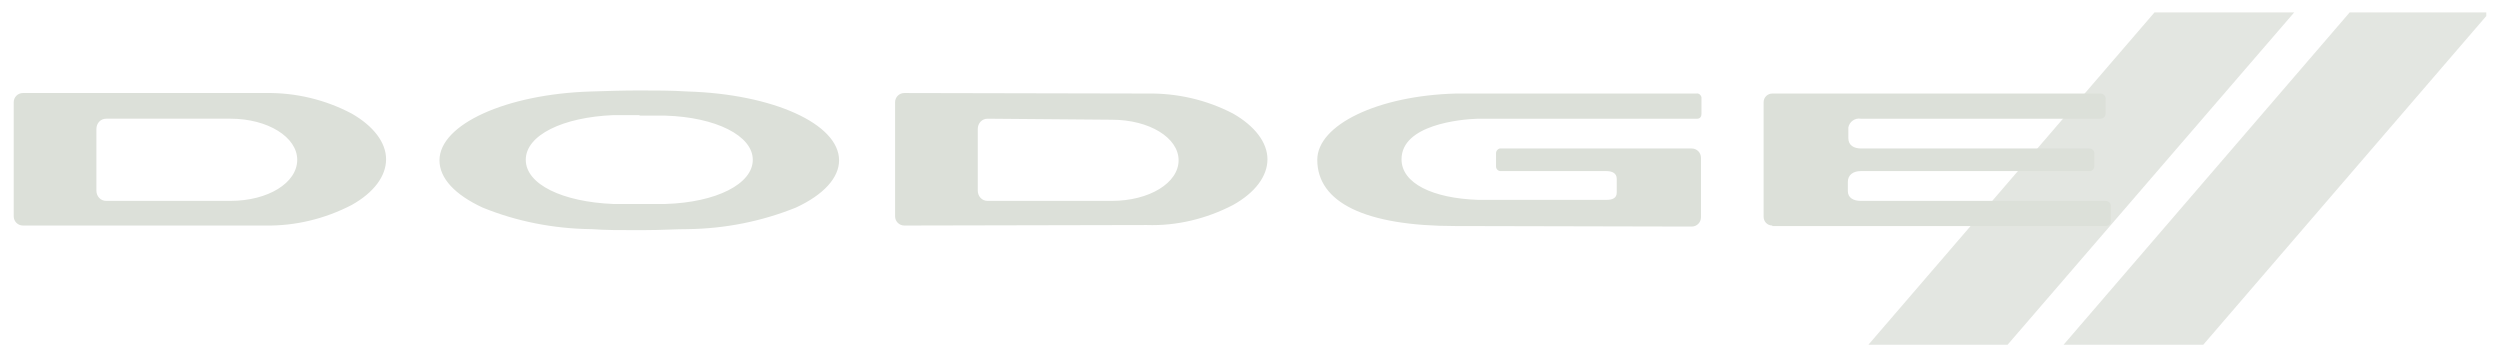 <svg width="182" height="26" viewBox="0 0 182 26" fill="none" xmlns="http://www.w3.org/2000/svg">
<path opacity="0.8" fill-rule="evenodd" clip-rule="evenodd" d="M136.02 25.096L156.847 0.904H167.017L146.153 25.096H136.02ZM150.229 25.096L171.056 0.904H181.002V1.166L160.399 25.096H150.229Z" fill="#DCE0D9"/>
<path fill-rule="evenodd" clip-rule="evenodd" d="M44.67 8.38H46.614L46.502 8.418H48.446C52.111 8.53 54.803 9.876 54.803 11.633C54.803 13.391 52.148 14.737 48.446 14.849H46.539H44.632C40.968 14.699 38.276 13.428 38.276 11.633C38.276 9.838 40.968 8.53 44.67 8.38ZM46.539 16.756H46.539H46.689C47.46 16.756 48.11 16.734 48.704 16.714C49.206 16.697 49.667 16.681 50.129 16.681H50.092C52.784 16.644 55.439 16.12 57.944 15.111C59.963 14.176 61.085 12.942 61.085 11.671C61.085 9.016 56.261 6.847 50.054 6.66C48.895 6.585 47.699 6.585 46.539 6.585C45.38 6.585 44.184 6.623 43.025 6.66C36.855 6.847 31.994 9.053 31.994 11.671C31.994 12.979 33.116 14.176 35.135 15.111C37.603 16.12 40.295 16.644 42.987 16.681H43.062C44.072 16.756 45.081 16.756 46.539 16.756ZM7.729 8.641C7.317 8.641 7.018 8.978 7.018 9.389V13.876C7.018 14.288 7.317 14.624 7.729 14.624H16.777C19.507 14.624 21.638 13.315 21.638 11.633C21.638 9.988 19.507 8.641 16.777 8.641H7.729ZM1.671 16.419C1.297 16.419 0.998 16.12 0.998 15.746V7.445C0.998 7.071 1.297 6.772 1.671 6.772H19.32C21.526 6.734 23.695 7.258 25.602 8.268C27.172 9.165 28.107 10.361 28.107 11.595C28.107 12.829 27.209 14.026 25.602 14.923C23.657 15.933 21.489 16.456 19.32 16.419H1.671ZM71.893 8.642C71.481 8.642 71.182 8.978 71.182 9.389V13.876C71.182 14.288 71.481 14.624 71.893 14.624H80.941C83.671 14.624 85.802 13.316 85.802 11.67C85.802 10.025 83.671 8.716 80.941 8.716L71.893 8.642ZM65.835 16.419C65.461 16.419 65.162 16.12 65.162 15.746V7.445C65.162 7.071 65.461 6.772 65.835 6.772L83.484 6.809C85.69 6.772 87.821 7.258 89.766 8.268C91.336 9.165 92.271 10.362 92.271 11.595C92.271 12.829 91.374 14.026 89.766 14.923C87.821 15.933 85.653 16.456 83.484 16.382L65.835 16.419ZM106.256 16.456H105.957C99.376 16.456 95.898 14.736 95.898 11.633C95.898 9.09 100.311 6.959 105.994 6.81H107.228H123.493C123.68 6.772 123.83 6.922 123.867 7.071V7.146V8.305C123.867 8.492 123.755 8.642 123.568 8.642H123.493H109.285H107.602C106.293 8.679 102.031 9.09 102.031 11.596C102.031 13.353 104.312 14.437 107.602 14.55H109.247H116.95C117.361 14.55 117.698 14.437 117.698 14.026V13.017C117.698 12.605 117.361 12.456 116.95 12.456H109.247C109.06 12.456 108.911 12.306 108.911 12.119V11.147C108.911 10.96 109.098 10.773 109.285 10.81H123.157C123.531 10.81 123.83 11.11 123.83 11.483V15.821C123.83 16.195 123.531 16.494 123.157 16.494L106.256 16.456ZM128.391 15.784C128.391 16.12 128.652 16.419 129.026 16.419V16.457H153.293C153.518 16.457 153.667 16.307 153.667 16.083V14.998V14.961C153.667 14.774 153.48 14.624 153.293 14.624H135.458C134.934 14.624 134.523 14.4 134.523 13.914V13.241C134.523 12.717 134.934 12.456 135.458 12.456H152.097H152.134C152.321 12.456 152.471 12.269 152.471 12.082V11.184C152.471 10.96 152.321 10.81 152.097 10.81H135.495C134.972 10.81 134.56 10.586 134.56 10.063V9.427V9.277C134.635 8.866 135.046 8.567 135.458 8.642H152.919C153.106 8.642 153.293 8.492 153.293 8.268V7.183C153.293 6.997 153.144 6.81 152.919 6.81H129.026C128.69 6.81 128.391 7.071 128.391 7.445V15.784Z" fill="#DCE0D9"/>
</svg>
